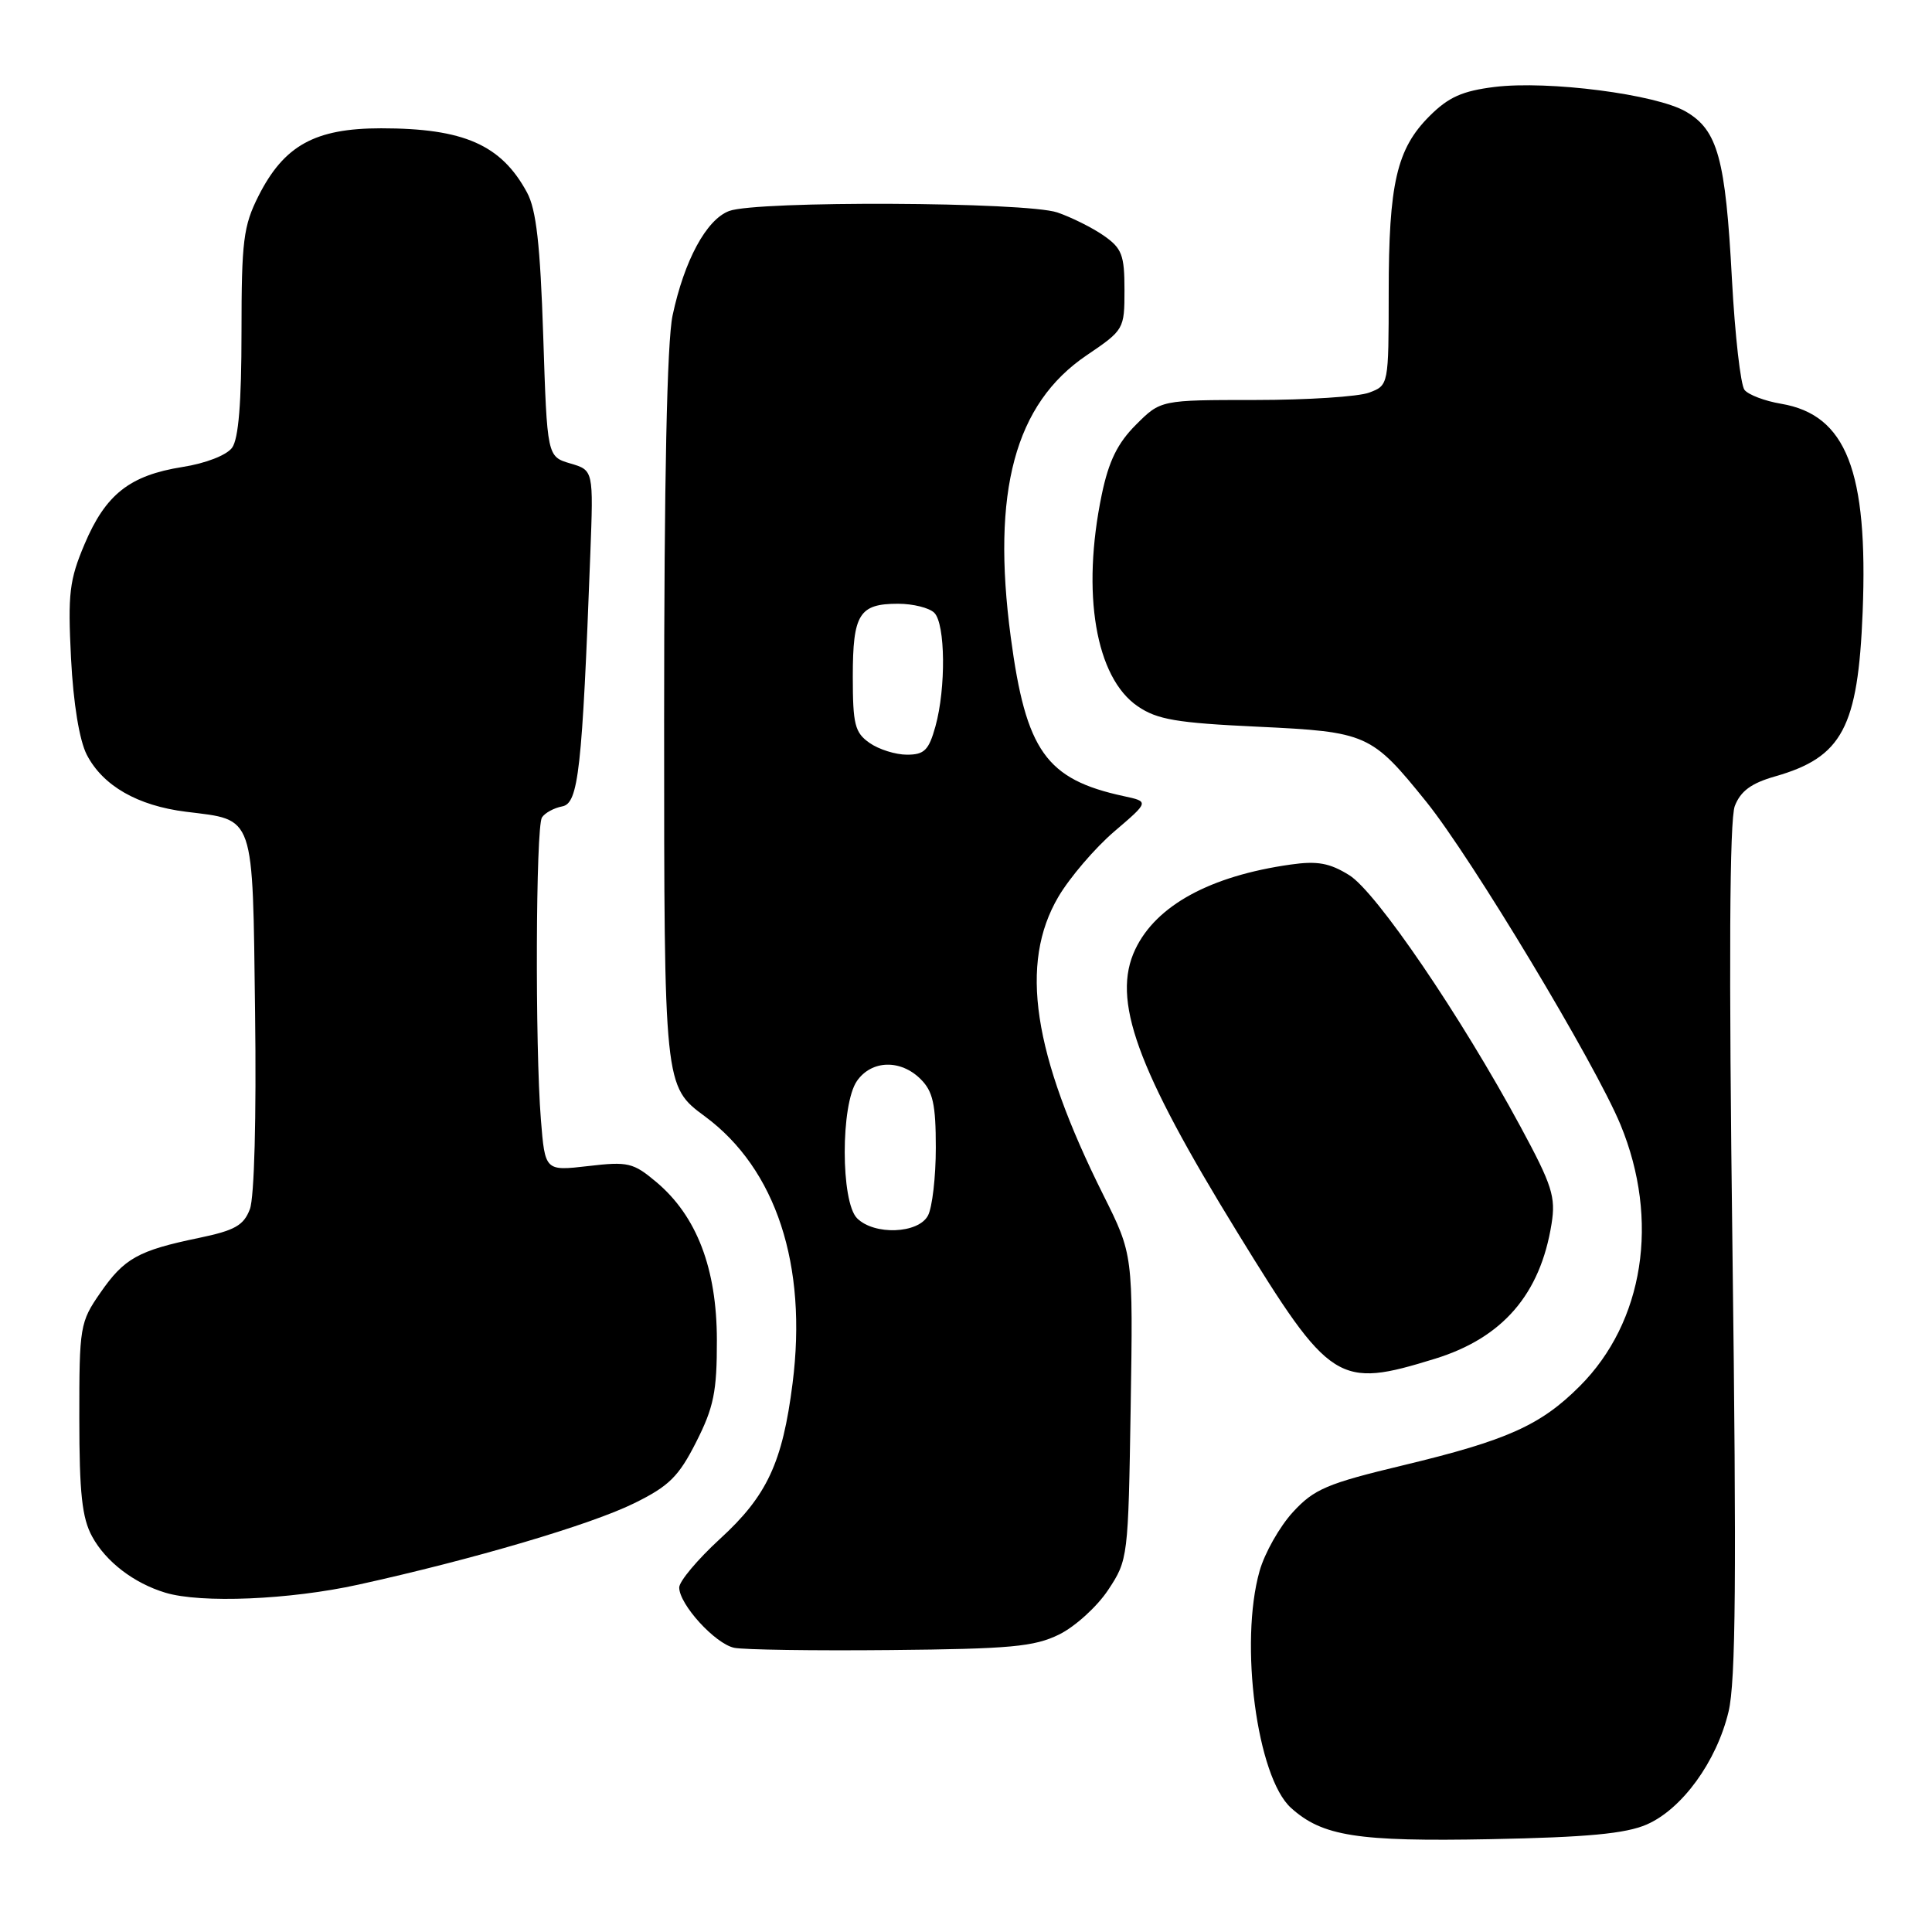 <?xml version="1.0" encoding="UTF-8" standalone="no"?>
<!DOCTYPE svg PUBLIC "-//W3C//DTD SVG 1.1//EN" "http://www.w3.org/Graphics/SVG/1.1/DTD/svg11.dtd" >
<svg xmlns="http://www.w3.org/2000/svg" xmlns:xlink="http://www.w3.org/1999/xlink" version="1.1" viewBox="0 0 256 256">
 <g >
 <path fill="currentColor"
d=" M 218.19 241.76 C 222.89 239.71 227.46 233.41 229.04 226.81 C 230.00 222.85 230.11 208.74 229.56 165.58 C 229.07 127.60 229.17 108.63 229.87 106.80 C 230.64 104.82 232.05 103.78 235.20 102.88 C 244.11 100.34 246.20 96.42 246.81 81.12 C 247.55 62.40 244.64 54.96 236.00 53.50 C 233.86 53.14 231.69 52.32 231.16 51.67 C 230.64 51.03 229.89 44.42 229.49 37.00 C 228.64 20.99 227.61 17.25 223.39 14.79 C 219.44 12.49 205.16 10.65 198.05 11.52 C 193.76 12.05 191.93 12.87 189.41 15.39 C 185.07 19.73 184.01 24.32 184.01 38.77 C 184.00 51.03 184.00 51.05 181.43 52.02 C 180.02 52.56 173.23 53.00 166.33 53.00 C 153.80 53.00 153.80 53.00 150.52 56.28 C 148.08 58.72 146.91 61.11 145.99 65.53 C 143.27 78.62 145.17 89.79 150.76 93.59 C 153.33 95.35 155.92 95.79 166.61 96.29 C 181.18 96.98 181.71 97.22 189.00 106.25 C 195.00 113.70 211.39 140.95 214.73 149.04 C 219.94 161.68 217.83 175.17 209.32 183.68 C 204.14 188.86 199.70 190.85 186.00 194.14 C 175.82 196.58 174.13 197.30 171.31 200.37 C 169.56 202.28 167.57 205.79 166.90 208.17 C 164.20 217.71 166.55 235.48 171.06 239.55 C 175.21 243.31 179.86 244.04 197.50 243.70 C 210.33 243.45 215.40 242.97 218.19 241.76 Z  M 140.34 216.58 C 142.45 215.54 145.38 212.88 146.84 210.67 C 149.47 206.70 149.50 206.40 149.82 186.45 C 150.14 166.24 150.14 166.24 146.21 158.37 C 136.84 139.61 135.04 127.68 140.24 118.83 C 141.75 116.27 145.08 112.38 147.63 110.19 C 152.28 106.22 152.28 106.22 148.89 105.49 C 138.61 103.27 135.94 99.51 133.93 84.42 C 131.36 65.11 134.48 53.52 143.97 47.09 C 148.94 43.72 149.00 43.63 149.00 38.41 C 149.00 33.79 148.66 32.90 146.25 31.22 C 144.74 30.17 141.97 28.79 140.10 28.15 C 135.93 26.74 100.24 26.58 96.61 27.96 C 93.59 29.10 90.67 34.52 89.12 41.80 C 88.38 45.30 88.00 63.51 88.00 95.52 C 88.00 143.94 88.00 143.94 93.41 147.93 C 102.83 154.89 107.01 167.63 105.02 183.30 C 103.69 193.81 101.63 198.22 95.39 203.92 C 92.43 206.64 90.00 209.53 90.00 210.35 C 90.00 212.59 94.75 217.80 97.28 218.34 C 98.50 218.60 107.83 218.74 118.00 218.64 C 133.90 218.49 137.04 218.20 140.34 216.58 Z  M 47.50 209.97 C 62.73 206.62 78.30 202.02 84.03 199.19 C 88.65 196.92 89.93 195.65 92.25 191.07 C 94.58 186.47 95.00 184.40 94.99 177.57 C 94.98 168.07 92.32 161.13 86.97 156.63 C 83.91 154.06 83.22 153.89 77.94 154.51 C 72.22 155.17 72.22 155.17 71.67 148.34 C 70.89 138.62 70.99 109.63 71.81 108.32 C 72.19 107.72 73.40 107.06 74.50 106.85 C 76.65 106.45 77.14 102.05 78.22 73.41 C 78.64 62.31 78.64 62.31 75.57 61.41 C 72.50 60.50 72.50 60.50 71.98 44.50 C 71.58 32.39 71.06 27.77 69.83 25.50 C 66.41 19.18 61.45 17.00 50.50 17.00 C 41.74 17.00 37.64 19.26 34.25 25.97 C 32.25 29.94 32.00 31.91 32.00 44.02 C 32.00 53.33 31.61 58.16 30.75 59.33 C 30.02 60.32 27.25 61.40 24.17 61.88 C 17.19 62.99 14.00 65.50 11.21 72.09 C 9.19 76.86 8.98 78.65 9.41 87.21 C 9.72 93.25 10.52 98.10 11.50 100.01 C 13.63 104.12 18.22 106.76 24.64 107.56 C 33.85 108.71 33.46 107.57 33.80 134.22 C 33.98 148.08 33.70 158.67 33.11 160.22 C 32.29 162.38 31.11 163.04 26.36 164.03 C 18.30 165.70 16.46 166.73 13.29 171.31 C 10.60 175.19 10.50 175.77 10.51 187.92 C 10.51 197.84 10.87 201.16 12.21 203.60 C 14.02 206.93 17.74 209.78 21.91 211.04 C 26.63 212.47 38.38 211.98 47.50 209.97 Z  M 190.18 180.03 C 199.12 177.26 204.10 171.49 205.59 162.16 C 206.16 158.59 205.67 157.05 201.48 149.30 C 193.56 134.63 182.37 118.20 178.79 115.97 C 176.19 114.35 174.56 114.05 171.00 114.56 C 160.35 116.07 153.19 119.98 150.43 125.79 C 147.27 132.44 150.54 141.48 163.99 163.35 C 176.32 183.41 177.27 184.01 190.18 180.03 Z  M 113.57 161.43 C 111.39 159.25 111.38 146.33 113.56 143.22 C 115.50 140.45 119.35 140.35 122.00 143.00 C 123.62 144.62 124.00 146.33 124.00 152.07 C 124.00 155.95 123.53 160.00 122.96 161.07 C 121.68 163.48 115.84 163.70 113.57 161.43 Z  M 115.22 98.44 C 113.27 97.08 113.00 95.99 113.00 89.64 C 113.00 81.36 113.85 80.00 119.00 80.00 C 120.98 80.00 123.14 80.54 123.80 81.20 C 125.27 82.67 125.36 91.17 123.95 96.25 C 123.07 99.41 122.48 100.00 120.18 100.00 C 118.67 100.00 116.44 99.30 115.22 98.44 Z "/>
</g>
</svg>
